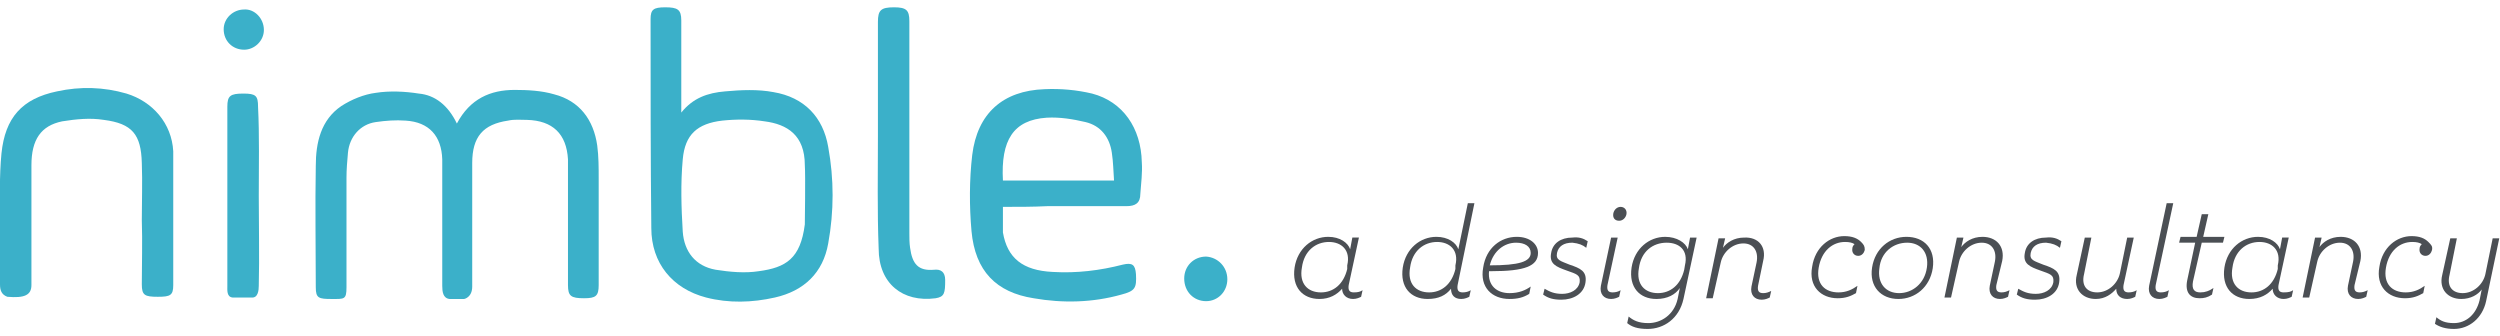 <?xml version="1.0" encoding="utf-8"?>
<!-- Generator: Adobe Illustrator 19.1.1, SVG Export Plug-In . SVG Version: 6.00 Build 0)  -->
<!DOCTYPE svg PUBLIC "-//W3C//DTD SVG 1.1//EN" "http://www.w3.org/Graphics/SVG/1.1/DTD/svg11.dtd">
<svg version="1.1" id="Layer_1" xmlns="http://www.w3.org/2000/svg" xmlns:xlink="http://www.w3.org/1999/xlink" x="0px" y="0px"
	 viewBox="70.9 78 342 46" style="enable-background:new 70.9 78 342 46;" xml:space="preserve">
<style type="text/css">
	.st0{fill:#3BB0C9;}
	.st1{fill:#4B4F54;}
</style>
<g>
	<path class="st0" d="M133.4,94.9c1.8-3.4,4.6-4.6,7.9-4.6c1.8,0,3.7,0.1,5.4,0.6c3.5,0.9,5.4,3.5,5.9,7c0.2,1.5,0.2,3,0.2,4.6
		c0,4.8,0,9.6,0,14.5c0,1.5-0.4,1.8-2,1.8c-1.8,0-2.2-0.3-2.2-1.8c0-5.2,0-10.4,0-15.6c0-0.5,0-1.1,0-1.6c-0.2-3.5-2.1-5.3-5.6-5.4
		c-0.9,0-1.7-0.1-2.6,0.1c-3.4,0.5-4.9,2.2-4.9,5.8c0,5.6,0,16.9,0,16.9c0,1.5-1.1,1.7-1.1,1.7h-2c-0.9-0.1-1-1-1-1.8
		c0-5.1,0-10.1,0-15.2c0-0.7,0-1.4,0-2.1c-0.1-3.2-1.8-5.1-5-5.3c-1.4-0.1-2.7,0-4.1,0.2c-2.1,0.3-3.6,2-3.8,4.2
		c-0.1,1.1-0.2,2.3-0.2,3.4c0,4.9,0,10.1,0,15c0,1.7-0.3,1.6-2,1.6c-1.8,0-2.2-0.1-2.2-1.6c0-5.4-0.1-11.1,0-16.6
		c0-3.2,0.7-6.3,3.5-8.2c1.4-0.9,3.1-1.6,4.7-1.8c1.9-0.3,4-0.2,5.9,0.1C130.4,91,132.2,92.4,133.4,94.9"/>
	<path class="st0" d="M181,100.6c0-4.1-2.4-5.6-5.5-6c-1.9-0.3-3.9-0.3-5.8-0.1c-3.4,0.4-5.1,1.9-5.4,5.3c-0.3,3.3-0.2,6.6,0,9.9
		c0.2,2.7,1.7,4.7,4.5,5.2c1.9,0.3,4,0.5,5.9,0.2c3.7-0.5,5.7-1.7,6.3-6.4C181,108.7,181.1,101.9,181,100.6 M164.1,93.4
		c1.6-2,3.6-2.7,6-2.9c2.2-0.2,4.5-0.3,6.6,0.1c4.2,0.7,6.8,3.4,7.5,7.5c0.8,4.4,0.8,8.8,0,13.2c-0.7,4-3.3,6.5-7.3,7.4
		c-3.1,0.7-6.3,0.8-9.4,0c-4.6-1.2-7.5-4.7-7.5-9.5c-0.1-9.5-0.1-19.1-0.1-28.6c0-1.3,0.4-1.6,2-1.6c1.7,0,2.2,0.3,2.2,1.8
		c0,3.9,0,7.8,0,11.8V93.4"/>
	<path class="st0" d="M223.3,102.7c-0.1-1.3-0.1-2.5-0.3-3.8c-0.3-2.1-1.5-3.7-3.6-4.2c-1.7-0.4-3.5-0.7-5.3-0.6
		c-4.6,0.3-6.3,3.1-6,8.6H223.3z M208.1,106.3v3.5c0.6,3.5,2.7,5.2,6.8,5.4c3.3,0.2,6.5-0.2,9.6-1c1.3-0.3,1.7,0,1.8,1.3
		c0.1,1.9-0.1,2.3-2,2.8c-3.9,1.1-8,1.2-12,0.5c-5.1-0.8-8-3.7-8.5-9.2c-0.3-3.4-0.3-7,0.1-10.4c0.7-5.7,4.2-8.8,9.9-9
		c2.2-0.1,4.4,0.1,6.5,0.6c4.2,1.1,6.7,4.7,6.8,9.4c0.1,1.4-0.1,2.9-0.2,4.3c0,1.3-0.7,1.7-1.9,1.7c-3.6,0-7.2,0-10.8,0
		C212.2,106.3,210.3,106.3,208.1,106.3"/>
	<path class="st0" d="M90.3,108.1c0-2.6,0.1-5.2,0-7.8c-0.1-3.9-1.3-5.4-5.2-5.9c-1.9-0.3-3.8-0.1-5.7,0.2c-2.9,0.6-4.2,2.5-4.2,6
		c0,4.8,0,16,0,16.4c0,1.4-1,1.8-3.3,1.6c-0.8-0.3-1-0.9-1-1.7c0-2.9,0-5.7,0-8.6c0-3.1-0.1-6.2,0.2-9.3c0.5-4.9,2.8-7.5,7.6-8.5
		c3.2-0.7,6.4-0.6,9.5,0.3c3.6,1.1,6.2,4.1,6.4,7.9V117c0,1.4-0.4,1.6-2.1,1.6c-1.8,0-2.2-0.2-2.2-1.7
		C90.3,114.1,90.4,111.1,90.3,108.1L90.3,108.1z"/>
	<path class="st0" d="M191,96.5c0-5.2,0-10.3,0-15.5c0-1.6,0.4-2,2.2-2c1.7,0,2.1,0.4,2.1,1.9c0,9.7,0,19.4,0,29c0,0.7,0,1.3,0.1,2
		c0.3,2.2,1.1,3.2,3.3,3c0.9-0.1,1.5,0.3,1.5,1.4c0,1.8-0.1,2.3-1.3,2.5c-4.5,0.6-7.8-2-7.8-6.8C190.9,106.9,191,101.7,191,96.5"/>
	<path class="st0" d="M106.3,104.8c0,4,0.1,8.3,0,12.3c0,0.6-0.1,1.7-1,1.6h-2.6c-0.8-0.1-0.7-1-0.7-1.6c0-7,0-23.5,0-24.5
		c0-1.5,0.4-1.8,2.2-1.8c1.7,0,2,0.3,2,1.8C106.4,96.6,106.3,100.7,106.3,104.8"/>
	<path class="st0" d="M238.8,116.2c0,1.7-1.3,3-2.9,3c-1.7,0-3-1.3-3-3.1c0-1.7,1.3-3,3-3C237.5,113.2,238.8,114.5,238.8,116.2"/>
	<path class="st0" d="M107,82.1c0,1.5-1.3,2.7-2.7,2.7c-1.6,0-2.8-1.2-2.8-2.8c0-1.5,1.3-2.7,2.8-2.7C105.7,79.2,107,80.5,107,82.1"
		/>
	<path class="st1" d="M255.2,114.3c0.5-2.1-0.8-3.2-2.5-3.2c-1.8,0-3.4,1.2-3.7,3.5c-0.4,2.2,0.8,3.4,2.6,3.4c1.7,0,3.1-1.1,3.6-3.2
		L255.2,114.3z M257.3,117.7l-0.2,0.9c-0.2,0.1-0.6,0.3-1.1,0.3c-0.9,0-1.5-0.6-1.5-1.4c-0.7,0.8-1.7,1.4-3.1,1.4
		c-2.3,0-3.8-1.6-3.4-4.3c0.4-2.6,2.4-4.2,4.6-4.2c1.6,0,2.7,0.8,3,1.7l0.3-1.6h0.9l-1.4,6.5c-0.1,0.7,0.1,1,0.7,1
		C256.7,118,257,117.9,257.3,117.7"/>
	<path class="st1" d="M270,114.3c0.5-2.1-0.8-3.2-2.5-3.2c-1.8,0-3.4,1.2-3.7,3.5c-0.4,2.2,0.8,3.4,2.6,3.4c1.7,0,3.1-1.1,3.6-3.2
		V114.3z M270.3,117c-0.1,0.7,0.1,1,0.7,1c0.4,0,0.8-0.1,1.1-0.3l-0.2,0.9c-0.2,0.1-0.6,0.3-1.1,0.3c-0.9,0-1.4-0.5-1.4-1.4
		c-0.7,0.9-1.7,1.4-3.2,1.4c-2.3,0-3.8-1.6-3.4-4.3c0.4-2.6,2.4-4.2,4.6-4.2c1.6,0,2.7,0.8,3,1.7l1.3-6.3h0.9L270.3,117z"/>
	<path class="st1" d="M274.7,114.3L274.7,114.3c4,0,5.6-0.5,5.6-1.7c0-0.9-0.8-1.4-2-1.4C276.7,111.2,275.2,112.3,274.7,114.3
		 M274.6,115.1c-0.2,2,1.1,3,2.8,3c1.3,0,2.2-0.4,2.9-0.9l-0.2,1c-0.8,0.5-1.6,0.7-2.7,0.7c-2.4,0-4.1-1.6-3.6-4.3
		c0.4-2.7,2.4-4.2,4.6-4.2c1.8,0,2.9,1,2.9,2.2c0,1.8-1.8,2.5-6.4,2.5H274.6z"/>
	<path class="st1" d="M288.1,111l-0.2,0.9c-0.5-0.4-1-0.6-1.9-0.7c-1.2,0-1.9,0.5-2.1,1.4c-0.2,1,0.5,1.1,1.7,1.6
		c1.5,0.5,2.4,0.9,2.2,2.4c-0.2,1.6-1.7,2.4-3.3,2.4c-1.1,0-1.8-0.2-2.5-0.7l0.2-0.8c0.7,0.4,1.3,0.7,2.4,0.7c1.1,0,2.2-0.5,2.4-1.6
		c0.1-1-0.4-1.1-1.8-1.6s-2.4-0.9-2.1-2.4c0.2-1.3,1.3-2.1,2.9-2.1C286.9,110.4,287.5,110.6,288.1,111"/>
	<path class="st1" d="M293.4,107.3c-0.1,0.5-0.5,0.9-1,0.9c-0.6,0-0.9-0.4-0.8-1c0.1-0.5,0.5-0.9,1-0.9
		C293.1,106.3,293.5,106.7,293.4,107.3 M290.8,117c-0.1,0.7,0.1,1,0.7,1c0.4,0,0.8-0.1,1.1-0.3l-0.2,0.9c-0.2,0.1-0.6,0.3-1.1,0.3
		c-1,0-1.6-0.7-1.4-1.8l1.4-6.6h0.9L290.8,117z"/>
	<path class="st1" d="M295.1,114.7c-0.4,2.2,0.8,3.4,2.6,3.4c1.7,0,3.1-1.1,3.6-3.2l0.1-0.6c0.5-2.1-0.8-3.1-2.5-3.1
		C297,111.2,295.4,112.4,295.1,114.7 M301.8,112.1l0.3-1.6h0.9l-1.8,8.4c-0.6,2.7-2.7,4.1-4.9,4.1c-1.4,0-2.2-0.3-2.8-0.8l0.2-0.9
		c0.6,0.5,1.3,0.9,2.7,0.9c1.7,0,3.5-1.1,4-3.3l0.3-1.5c-0.6,0.9-1.7,1.5-3.2,1.5c-2.3,0-3.8-1.6-3.4-4.3c0.4-2.6,2.4-4.2,4.6-4.2
		C300.3,110.4,301.5,111.2,301.8,112.1"/>
	<path class="st1" d="M312.1,113.7l-0.7,3.4c-0.1,0.7,0.1,1,0.7,1c0.4,0,0.7-0.1,1.1-0.3l-0.2,0.9c-0.2,0.1-0.6,0.3-1.1,0.3
		c-1,0-1.6-0.7-1.4-1.8l0.7-3.3c0.3-1.5-0.4-2.6-1.8-2.6c-1.5,0-2.8,1.2-3.1,2.6l-1.1,4.9h-0.9l1.7-8.2h0.9l-0.3,1.3
		c0.5-0.7,1.5-1.4,2.9-1.4C311.4,110.4,312.6,111.7,312.1,113.7"/>
	<path class="st1" d="M326,112.2c-0.1,0.4-0.4,0.8-0.9,0.8s-0.9-0.4-0.8-1c0-0.2,0.1-0.4,0.3-0.6c-0.3-0.2-0.7-0.3-1.3-0.3
		c-1.7,0-3.2,1.2-3.6,3.5c-0.4,2.3,0.9,3.4,2.7,3.4c1.1,0,1.9-0.4,2.6-0.9l-0.2,1c-0.7,0.4-1.4,0.7-2.5,0.7c-2.3,0-4-1.6-3.5-4.3
		c0.4-2.7,2.4-4.2,4.4-4.2c1.1,0,1.8,0.3,2.3,0.8C325.9,111.5,326,111.7,326,112.2"/>
	<path class="st1" d="M328,114.7c-0.3,2.1,0.9,3.4,2.7,3.4c1.8,0,3.5-1.3,3.8-3.5c0.3-2.1-0.9-3.4-2.7-3.4
		C329.9,111.2,328.2,112.5,328,114.7 M335.3,114.7c-0.4,2.6-2.4,4.2-4.7,4.2c-2.4,0-4-1.7-3.6-4.3c0.4-2.6,2.4-4.2,4.7-4.2
		C334.1,110.4,335.7,112,335.3,114.7"/>
	<path class="st1" d="M344.8,113.7L344,117c-0.1,0.7,0.1,1,0.7,1c0.4,0,0.7-0.1,1.1-0.3l-0.2,0.9c-0.2,0.1-0.6,0.3-1.1,0.3
		c-1,0-1.6-0.7-1.4-1.8l0.7-3.3c0.3-1.5-0.4-2.6-1.8-2.6c-1.5,0-2.8,1.2-3.1,2.6l-1.1,4.9h-0.9l1.7-8.2h0.9l-0.3,1.3
		c0.5-0.7,1.5-1.4,2.9-1.4C344,110.4,345.2,111.7,344.8,113.7"/>
	<path class="st1" d="M352.9,111l-0.2,0.9c-0.5-0.4-1-0.6-1.9-0.7c-1.2,0-1.9,0.5-2.1,1.4c-0.2,1,0.5,1.1,1.7,1.6
		c1.5,0.5,2.4,0.9,2.2,2.4c-0.2,1.6-1.7,2.4-3.3,2.4c-1.1,0-1.8-0.2-2.5-0.7l0.2-0.8c0.7,0.4,1.3,0.7,2.4,0.7s2.2-0.5,2.4-1.6
		c0.1-1-0.4-1.1-1.8-1.6s-2.4-0.9-2.1-2.4c0.2-1.3,1.3-2.1,2.9-2.1C351.7,110.4,352.3,110.6,352.9,111"/>
	<path class="st1" d="M363.2,117.7l-0.2,0.9c-0.2,0.1-0.6,0.3-1.1,0.3c-0.9,0-1.5-0.5-1.5-1.4c-0.6,0.7-1.5,1.4-2.8,1.4
		c-1.8,0-3.1-1.3-2.6-3.3l1.1-5.1h0.9l-1,5c-0.4,1.6,0.4,2.5,1.8,2.5c1.5,0,2.8-1.2,3.1-2.6l1-4.9h0.9l-1.4,6.5
		c-0.1,0.7,0.1,1,0.7,1C362.5,118,362.9,117.9,363.2,117.7"/>
	<path class="st1" d="M365.8,117c-0.1,0.7,0.1,1,0.7,1c0.4,0,0.8-0.1,1.1-0.3l-0.2,0.9c-0.2,0.1-0.6,0.3-1.1,0.3
		c-1,0-1.6-0.7-1.4-1.8l2.4-11.3h0.9L365.8,117z"/>
	<path class="st1" d="M370.9,116.5c-0.2,1.1,0.2,1.5,1,1.5c0.7,0,1.2-0.2,1.8-0.6l-0.2,0.9c-0.6,0.4-1.1,0.5-1.7,0.5
		c-1.3,0-2-0.8-1.7-2.4l1.1-5.2H369l0.2-0.8h2.2l0.7-3.1h0.9l-0.7,3.1h2.9l-0.2,0.8h-2.9L370.9,116.5z"/>
	<path class="st1" d="M382.5,114.3c0.5-2.1-0.8-3.2-2.5-3.2c-1.8,0-3.4,1.2-3.7,3.5c-0.4,2.2,0.8,3.4,2.6,3.4c1.7,0,3.1-1.1,3.6-3.2
		V114.3z M384.6,117.7l-0.2,0.9c-0.2,0.1-0.6,0.3-1.1,0.3c-0.9,0-1.5-0.6-1.5-1.4c-0.7,0.8-1.7,1.4-3.2,1.4c-2.3,0-3.8-1.6-3.4-4.3
		c0.4-2.6,2.4-4.2,4.6-4.2c1.6,0,2.7,0.8,3,1.7l0.3-1.6h0.9l-1.4,6.5c-0.1,0.7,0.1,1,0.7,1C384,118,384.3,117.9,384.6,117.7"/>
	<path class="st1" d="M393.8,113.7L393,117c-0.1,0.7,0.1,1,0.7,1c0.4,0,0.7-0.1,1.1-0.3l-0.2,0.9c-0.2,0.1-0.6,0.3-1.1,0.3
		c-1,0-1.6-0.7-1.4-1.8l0.7-3.3c0.3-1.5-0.4-2.6-1.8-2.6c-1.5,0-2.8,1.2-3.1,2.6l-1.1,4.9h-0.9l1.7-8.2h0.9l-0.3,1.3
		c0.5-0.7,1.5-1.4,2.9-1.4C393,110.4,394.2,111.7,393.8,113.7"/>
	<path class="st1" d="M403.6,112.2c-0.1,0.4-0.4,0.8-0.9,0.8s-0.9-0.4-0.8-1c0-0.2,0.1-0.4,0.3-0.6c-0.3-0.2-0.7-0.3-1.3-0.3
		c-1.7,0-3.2,1.2-3.6,3.5c-0.4,2.3,0.9,3.4,2.7,3.4c1.1,0,1.9-0.4,2.6-0.9l-0.2,1c-0.7,0.4-1.4,0.7-2.5,0.7c-2.3,0-4-1.6-3.5-4.3
		c0.4-2.7,2.4-4.2,4.4-4.2c1.1,0,1.8,0.3,2.3,0.8C403.5,111.5,403.7,111.7,403.6,112.2"/>
	<path class="st1" d="M411,119.2c-0.5,2.3-2.3,3.8-4.4,3.8c-1.2,0-2-0.3-2.6-0.7l0.2-0.9c0.6,0.5,1.2,0.8,2.4,0.8
		c1.6,0,3-1.1,3.5-3.1l0.3-1.5c-0.5,0.7-1.5,1.3-2.8,1.3c-1.8,0-3.1-1.3-2.6-3.3l1.1-5h0.9l-1,5c-0.4,1.6,0.4,2.5,1.8,2.5
		c1.5,0,2.8-1.2,3.1-2.6l1-4.9h0.9L411,119.2z"/>
</g>
</svg>
